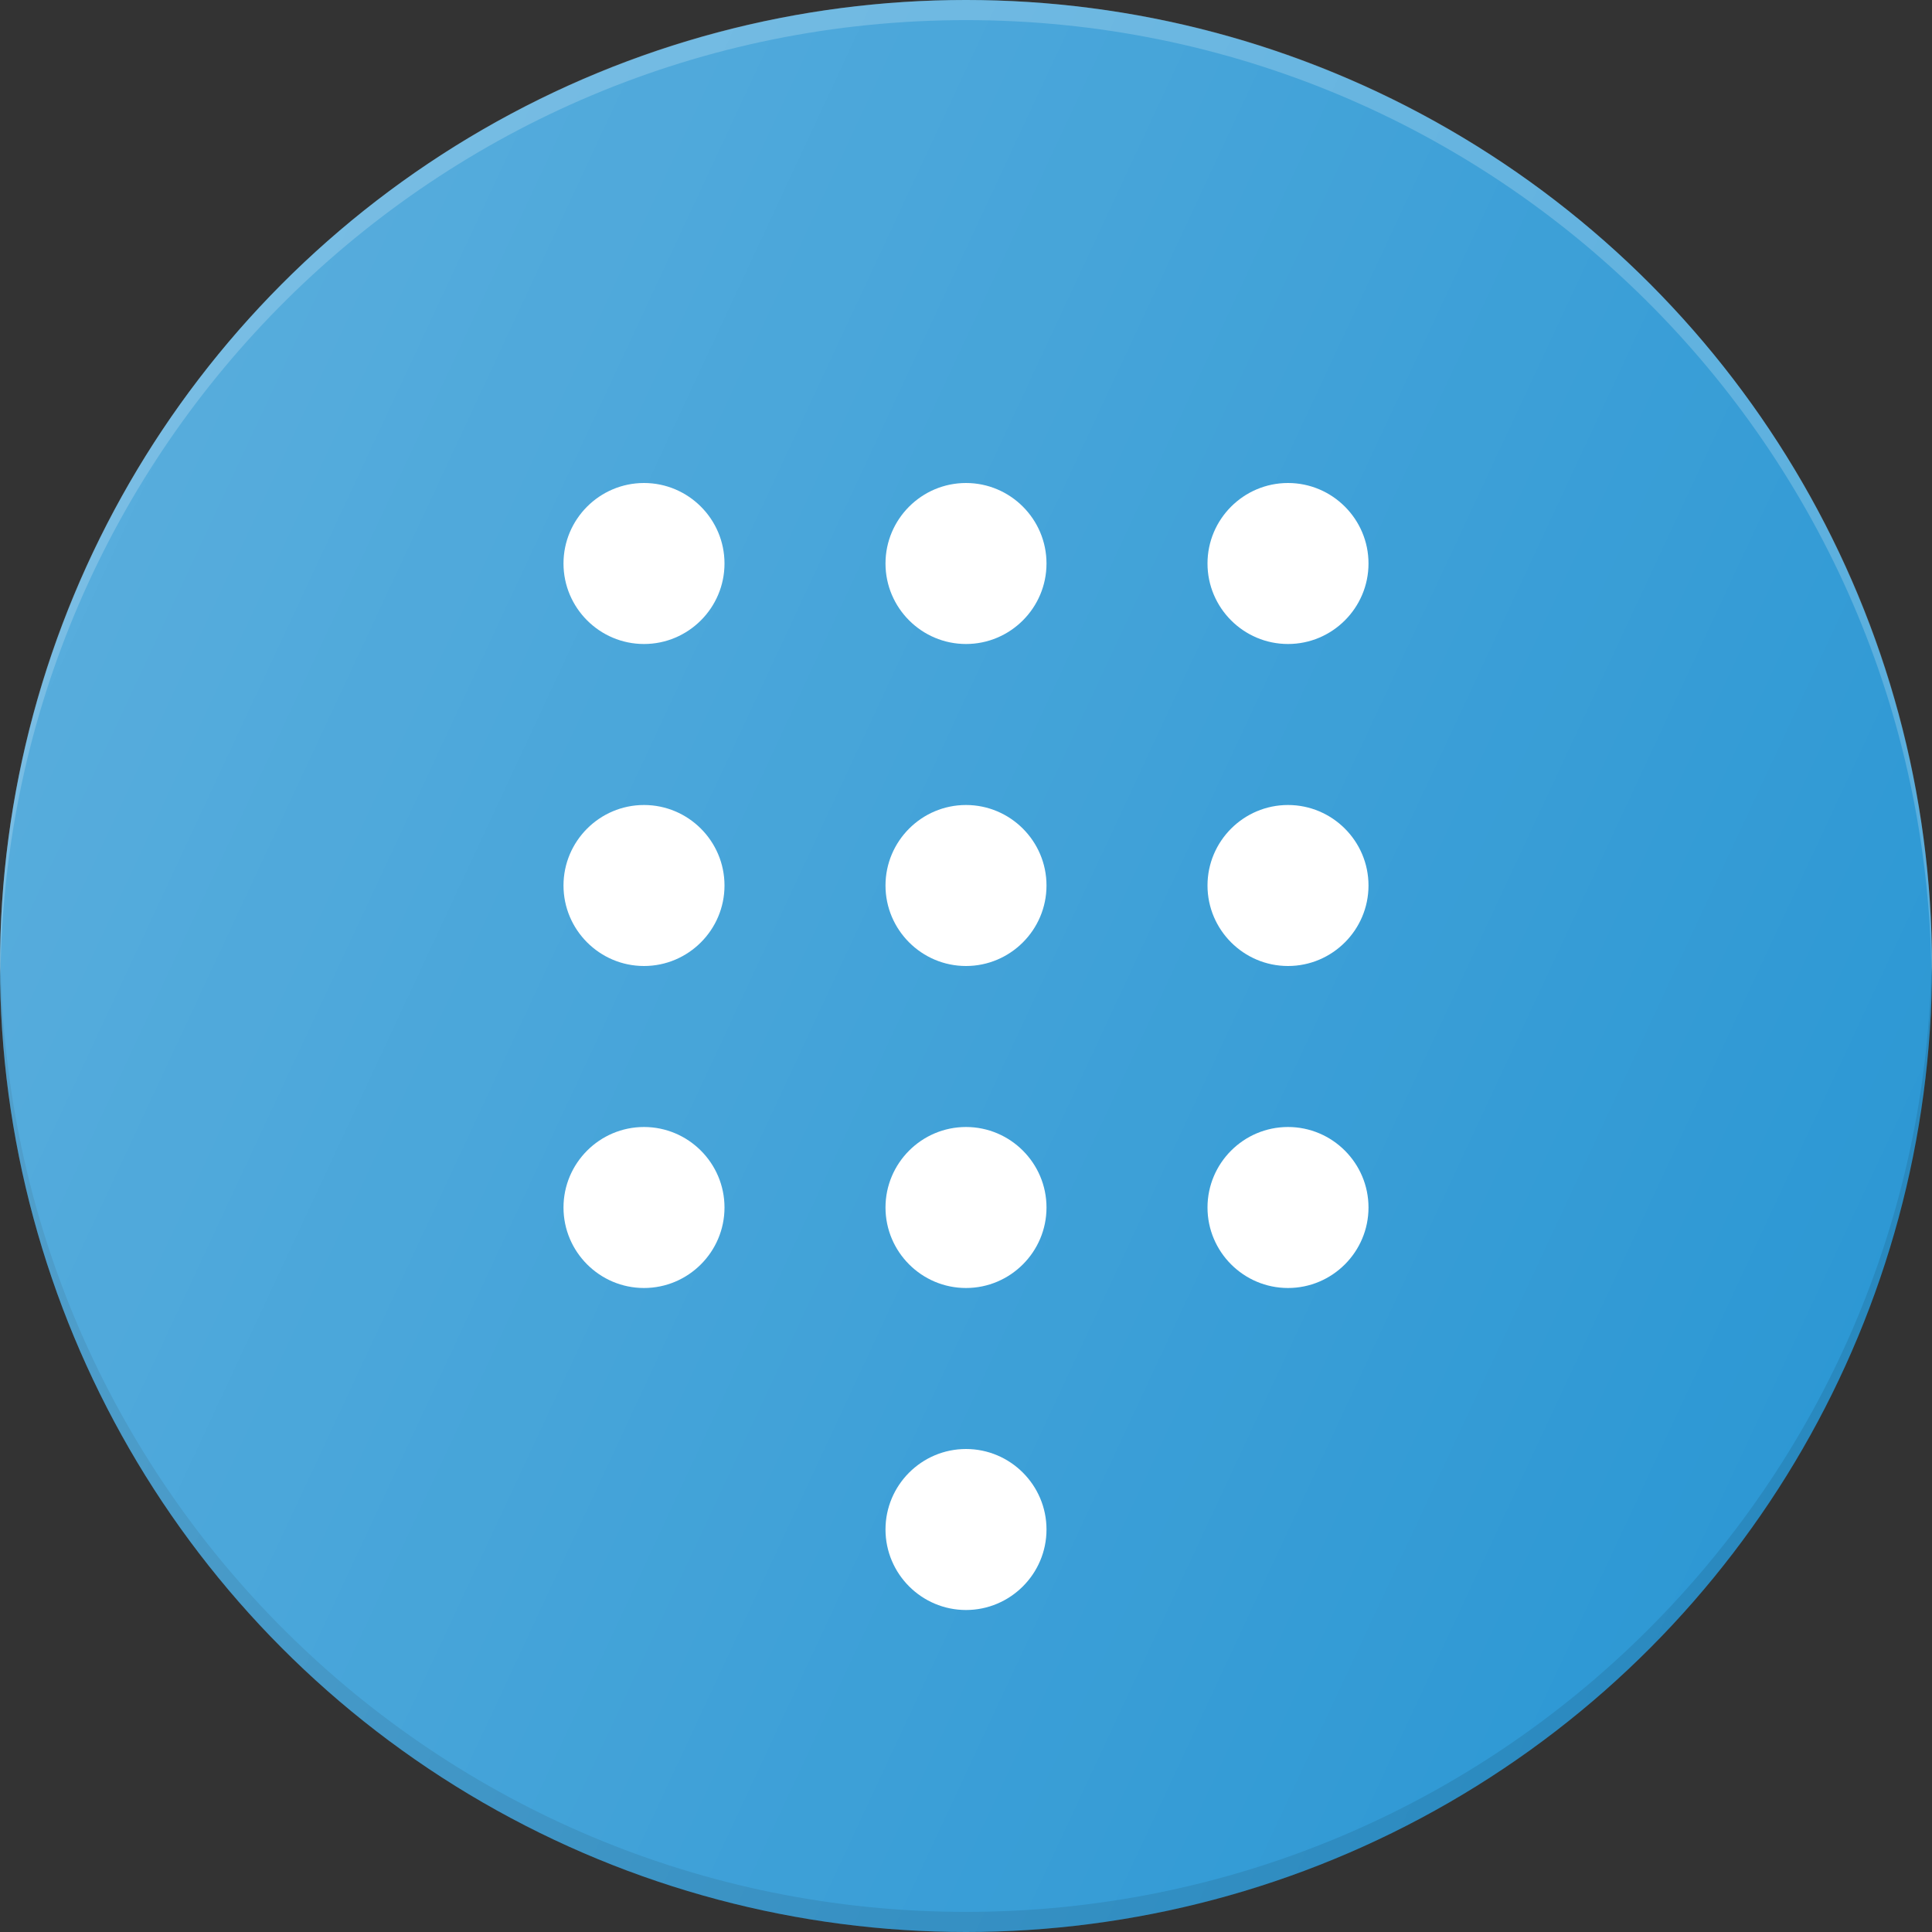<?xml version="1.0" encoding="UTF-8"?><svg xmlns="http://www.w3.org/2000/svg" xmlns:xlink="http://www.w3.org/1999/xlink" version="1.1" id="Layer_1" x="0px" y="0px" viewBox="0 0 24 24" xml:space="preserve"><rect x="0" y="0" width="24" height="24" fill="#333333" stroke="none"/><circle fill="#2D98D4" cx="12" cy="12" r="12"/><path opacity="0.2" fill="#FFF" d="M12 .25c6.585 0 11.926 5.306 11.994 11.875 0-.042.006-.083.006-.125 0-6.627-5.373-12-12-12S0 5.373 0 12c0 .042.006.083.006.125C.074 5.555 5.415.25 12 .25z"/><path opacity="0.1" fill="#010101" d="M12 23.75C5.415 23.75.074 18.444.006 11.875c0 .042-.006.083-.006.125 0 6.627 5.373 12 12 12s12-5.373 12-12c0-.042-.006-.083-.006-.125C23.926 18.445 18.585 23.75 12 23.75z"/><g fill="#FFF"><path d="M12 6c-.551 0-1 .449-1 1s.449 1 1 1 1-.449 1-1-.449-1-1-1z"/><path d="M8 6c-.551 0-1 .449-1 1s.449 1 1 1 1-.449 1-1-.449-1-1-1z"/><path d="M16 8c.551 0 1-.449 1-1s-.449-1-1-1-1 .449-1 1 .449 1 1 1z"/><path d="M12 10c-.551 0-1 .449-1 1s.449 1 1 1 1-.449 1-1-.449-1-1-1z"/><path d="M8 10c-.551 0-1 .449-1 1s.449 1 1 1 1-.449 1-1-.449-1-1-1z"/><path d="M16 10c-.551 0-1 .449-1 1s.449 1 1 1 1-.449 1-1-.449-1-1-1z"/><path d="M12 14c-.551 0-1 .449-1 1s.449 1 1 1 1-.449 1-1-.449-1-1-1z"/><path d="M8 14c-.551 0-1 .449-1 1s.449 1 1 1 1-.449 1-1-.449-1-1-1z"/><path d="M16 14c-.551 0-1 .449-1 1s.449 1 1 1 1-.449 1-1-.449-1-1-1z"/><path d="M12 18c-.551 0-1 .449-1 1s.449 1 1 1 1-.449 1-1-.449-1-1-1z"/></g><linearGradient id="SVGID_1_" gradientUnits="userSpaceOnUse" x1="1.122" y1="6.927" x2="22.878" y2="17.073"><stop offset="0" stop-color="#FFF" stop-opacity="0.2"/><stop offset="1" stop-color="#FFF" stop-opacity="0"/></linearGradient><circle fill="url(#SVGID_1_)" cx="12" cy="12" r="12"/></svg>